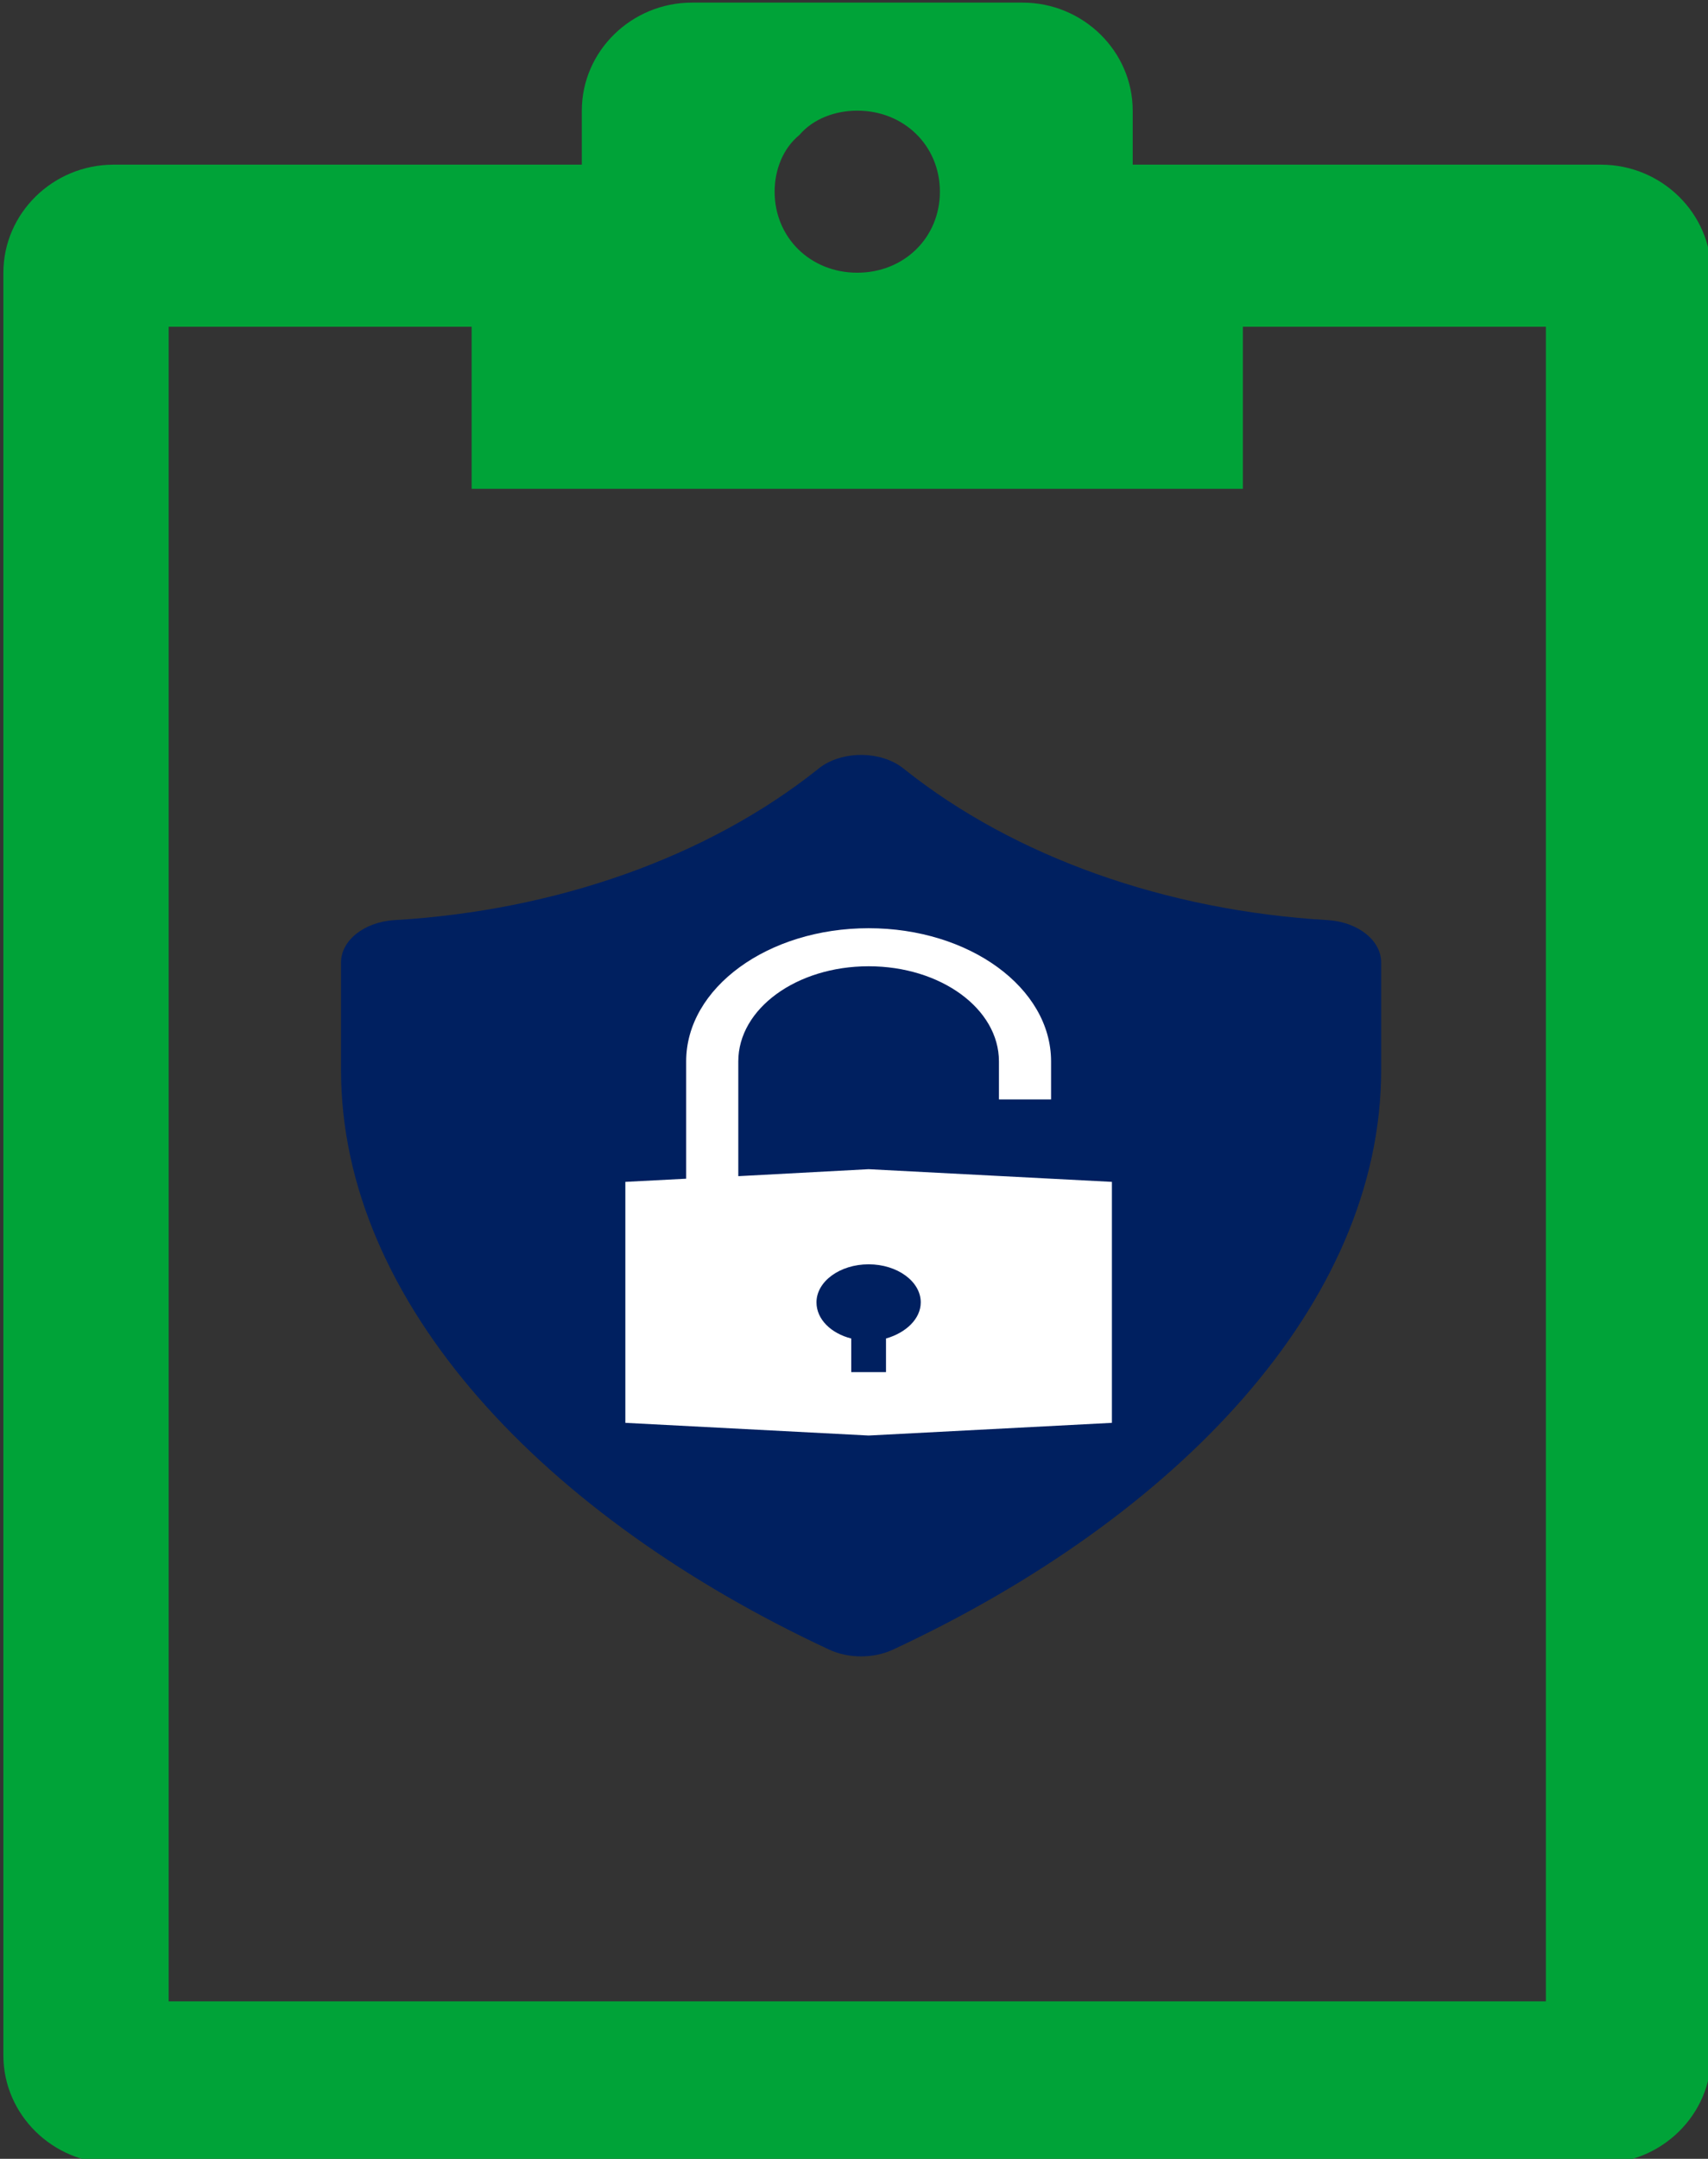 <?xml version="1.0" encoding="UTF-8" standalone="no"?>
<!-- Created with Inkscape (http://www.inkscape.org/) -->

<svg
   width="69.819mm"
   height="88.215mm"
   viewBox="0 0 69.819 88.215"
   version="1.1"
   id="svg5"
   xmlns="http://www.w3.org/2000/svg"
   xmlns:svg="http://www.w3.org/2000/svg">
  <rect x="0" y="0" width="69.819" height="88.215" fill="#333333" stroke="none"/>
  <defs
     id="defs2">
    <clipPath
       id="clip0-08">
      <rect
         x="550"
         y="57"
         width="200"
         height="206"
         id="rect8127" />
    </clipPath>
    <clipPath
       id="clip0-7">
      <path
         d="M 281.677,124.805 401.028,112.344 413.49,231.695 294.138,244.156 Z"
         fill-rule="evenodd"
         clip-rule="evenodd"
         id="path10494" />
    </clipPath>
  </defs>
  <g
     id="layer1"
     transform="translate(-84.592,-164.975)">
    <g
       clip-path="url(#clip0-08)"
       transform="matrix(0.566,0,0,0.46,-252.601,134.182)"
       id="g8160"
       style="fill:#002060;fill-opacity:1">
      <path
         d="m 337.52,130.517 c 7.456,0 13.5,-5.82 13.5,-13 0,-7.18 -6.044,-13 -13.5,-13 -7.456,0 -13.5,5.82 -13.5,13 0,7.18 6.044,13 13.5,13 z"
         fill-rule="evenodd"
         id="path8132"
         style="fill:#00a338;fill-opacity:1" />
      <path
         d="m 355.139,160.043 c 1.134,0.821 2.495,1.265 3.893,1.268 h 18.412 c 3.632,0 6.576,-2.958 6.576,-6.606 0,-3.648 -2.944,-6.605 -6.576,-6.605 h -16.255 l -12.52,-9.222 c -2.735,-3.774 -7.27,-5.79 -11.889,-5.284 -6.806,0.85 -11.878,6.719 -11.758,13.607 v 37.89 c 0,7.296 5.888,13.211 13.152,13.211 h 12.967 v 0 h 15.782 v 33.61 c 0,3.648 2.944,6.605 6.576,6.605 3.631,0 6.576,-2.957 6.576,-6.605 v -40.295 c 0,-3.648 -2.945,-6.605 -6.576,-6.605 h -22.358 v -27.955 z"
         fill-rule="evenodd"
         id="path8136"
         style="fill:#00a338;fill-opacity:1" />
      <path
         d="m 453.757,167.517 h -89.474 c -2.907,0 -5.263,2.334 -5.263,5.214 0,2.88 2.356,5.215 5.263,5.215 h 39.474 v 52.143 h -15.79 v 10.428 h 42.106 v -10.428 h -15.79 v -52.143 h 39.474 c 2.907,0 5.263,-2.335 5.263,-5.215 0,-2.88 -2.356,-5.214 -5.263,-5.214 z"
         fill-rule="evenodd"
         id="path8140"
         style="fill:#002060;fill-opacity:1" />
      <path
         d="m 355.82,203.573 h -36.4 v -52.778 c 0,-2.915 -2.328,-5.278 -5.2,-5.278 -2.872,0 -5.2,2.363 -5.2,5.278 v 58.055 c 0,2.915 2.328,5.278 5.2,5.278 h 15.6 v 15.833 h -10.4 v 10.556 h 31.2 v -10.556 h -10.4 v -15.833 h 15.6 c 2.872,0 5.2,-2.363 5.2,-5.278 0,-2.915 -2.328,-5.277 -5.2,-5.277 z"
         fill-rule="evenodd"
         id="path8144"
         style="fill:#002060;fill-opacity:1" />
      <path
         d="m 408.02,127.517 0.857,3 -0.482,0.551 -2.625,-0.98 c 0,0 0,0 -0.053,-0.061 -0.59,-0.673 -0.59,-1.775 0.053,-2.449 0.643,-0.673 1.607,-0.734 2.25,-0.061 z m -18,-13.469 15.107,17.265 5.893,2.204 -1.929,-6.673 -15.107,-17.327 z"
         fill-rule="evenodd"
         id="path8146"
         style="fill:#002060;fill-opacity:1" />
      <path
         d="m 387.29,108.367 c -0.398,0.526 -0.348,1.344 0.1,1.812 l 1.993,2.338 3.637,-4.267 -1.993,-2.338 c 0,0 0,0 0,0 -0.448,-0.527 -1.196,-0.527 -1.594,0 l -2.043,2.396 c -0.05,0 -0.05,0.059 -0.1,0.059 z"
         fill-rule="evenodd"
         id="path8148"
         style="fill:#002060;fill-opacity:1" />
      <path
         d="m 421.02,116.517 h -19 l 2.147,2 h 16.853 z"
         fill-rule="evenodd"
         id="path8152"
         style="fill:#002060;fill-opacity:1" />
      <path
         d="m 394.02,121.077 v 23.04 c 0,1.32 0.958,2.4 2.129,2.4 h 28.742 c 1.171,0 2.129,-1.08 2.129,-2.4 v -39.6 c 0,-1.32 -0.958,-2.4 -2.129,-2.4 h -9.048 v -1.2 c 0,-1.32 -0.958,-2.4 -2.129,-2.4 h -6.387 c -1.172,0 -2.13,1.08 -2.13,2.4 v 1.2 h -9.048 c -1.171,0 -2.129,1.08 -2.129,2.4 v 2.64 l 0.585,0.66 0.107,0.12 v 0 l 2.502,2.82 v -5.04 h 5.854 v 3.6 h 14.904 v -3.6 h 5.855 v 37.2 h -26.613 v -18.24 z m 18.097,-18.36 c 0,1.02 -0.692,1.8 -1.597,1.8 -0.905,0 -1.597,-0.78 -1.597,-1.8 0,-1.02 0.692,-1.8 1.597,-1.8 0.426,0 0.852,0.18 1.118,0.54 0.319,0.3 0.479,0.78 0.479,1.26 z"
         fill-rule="evenodd"
         id="path8154"
         style="fill:#002060;fill-opacity:1" />
      <path
         d="m 478.938,34.517 h -130.836 c -4.463,0 -8.082,2.487 -8.082,5.556 v 30.555 c 0,3.068 3.619,5.556 8.082,5.556 h 29.805 v 8.333 l 12.73,-8.333 h 13.74 l 7.88,8.333 7.274,-8.333 h 14.347 l 12.73,8.333 v -8.333 h 32.33 c 4.463,0 8.082,-2.487 8.082,-5.556 v -30.555 c 0,-3.068 -3.619,-5.556 -8.082,-5.556 z m -118.712,12.5 h 94.464 v 2.778 h -94.464 z m 74.258,16.667 h -74.258 v -2.778 h 74.258 z m 32.33,-6.944 h -106.588 v -2.778 h 106.588 z"
         fill-rule="evenodd"
         id="path8158"
         style="fill:#00a338;fill-opacity:1" />
      <g
         transform="matrix(0.927,0,0,1.061,334.459,3.609)"
         id="g10533">
        <g
           clip-path="url(#clip0-7)"
           id="g10523" />
        <g
           transform="matrix(1.325,0,0,1.6,47.503,-125.308)"
           id="g11944">
          <g
             transform="matrix(0.639,0,0,0.592,92.088,-58.879)"
             id="g12944">
            <g
               id="g12938"
               transform="matrix(0.933,0,0,0.787,17.37,85.261)">
              <g
                 id="g12936">
                <g
                   id="g12934">
                  <path
                     d="m 63.587,11.625 c 8.969,9.822 21.331,15.874 34.59,16.933 2.463,0.231 4.34,2.307 4.322,4.781 v 12.068 c 0,26.231 -16.684,50.229 -39.849,65.078 -1.591,1.021 -3.632,1.021 -5.224,0 C 34.263,95.635 17.579,71.638 17.579,45.406 V 33.339 c -0.018,-2.474 1.859,-4.55 4.322,-4.781 13.259,-1.059 25.621,-7.111 34.59,-16.933 1.691,-1.96 4.65,-2.178 6.609,-0.487 0.174,0.15 0.337,0.313 0.487,0.487 z"
                     transform="matrix(1.208,0,0,1,136,341)"
                     id="path12932"
                     style="fill:#002060;fill-opacity:1" />
                </g>
              </g>
            </g>
            <path
               d="M 274.938,471.675 H 148.208 V 323.65 h 27.881 v 14.325 h 70.968 V 323.65 h 27.881 z M 211.573,304.55 c 4.309,0 7.604,3.104 7.604,7.163 0,4.058 -3.295,7.162 -7.604,7.162 -4.309,0 -7.604,-3.104 -7.604,-7.162 0,-1.911 0.76,-3.821 2.281,-5.014 1.268,-1.433 3.295,-2.149 5.323,-2.149 z m 68.435,4.775 h -43.089 v -4.775 c 0,-5.253 -4.563,-9.55 -10.138,-9.55 h -30.416 c -5.575,0 -10.138,4.297 -10.138,9.55 v 4.775 H 143.138 C 137.563,309.325 133,313.623 133,318.875 V 476.45 c 0,5.253 4.563,9.55 10.138,9.55 h 136.87 c 5.575,0 10.138,-4.297 10.138,-9.55 V 318.875 c 0,-5.252 -4.563,-9.55 -10.138,-9.55 z"
               fill-rule="evenodd"
               id="path12940"
               style="fill:#00a338;fill-opacity:1;stroke-width:1.03" />
            <path
               d="m 212.618,398.117 -11.992,0.617 V 388.588 c 0,-4.652 5.357,-8.408 11.992,-8.408 6.636,0 11.992,3.756 11.992,8.408 v 3.363 h 4.797 v -3.363 c 0,-6.501 -7.515,-11.771 -16.789,-11.771 -9.274,0 -16.789,5.269 -16.789,11.771 v 10.37 l -5.596,0.28 v 21.3 l 22.386,1.121 22.386,-1.121 v -21.3 z m 1.599,14.966 v 2.971 H 211.019 v -2.971 c -1.839,-0.448 -3.198,-1.682 -3.198,-3.195 0,-1.85 2.158,-3.363 4.797,-3.363 2.639,0 4.797,1.513 4.797,3.363 0,1.457 -1.359,2.69 -3.198,3.195 z"
               fill="#ffffff"
               fill-rule="evenodd"
               id="path12942"
               style="stroke-width:0.857" />
          </g>
        </g>
      </g>
    </g>
  </g>
</svg>
